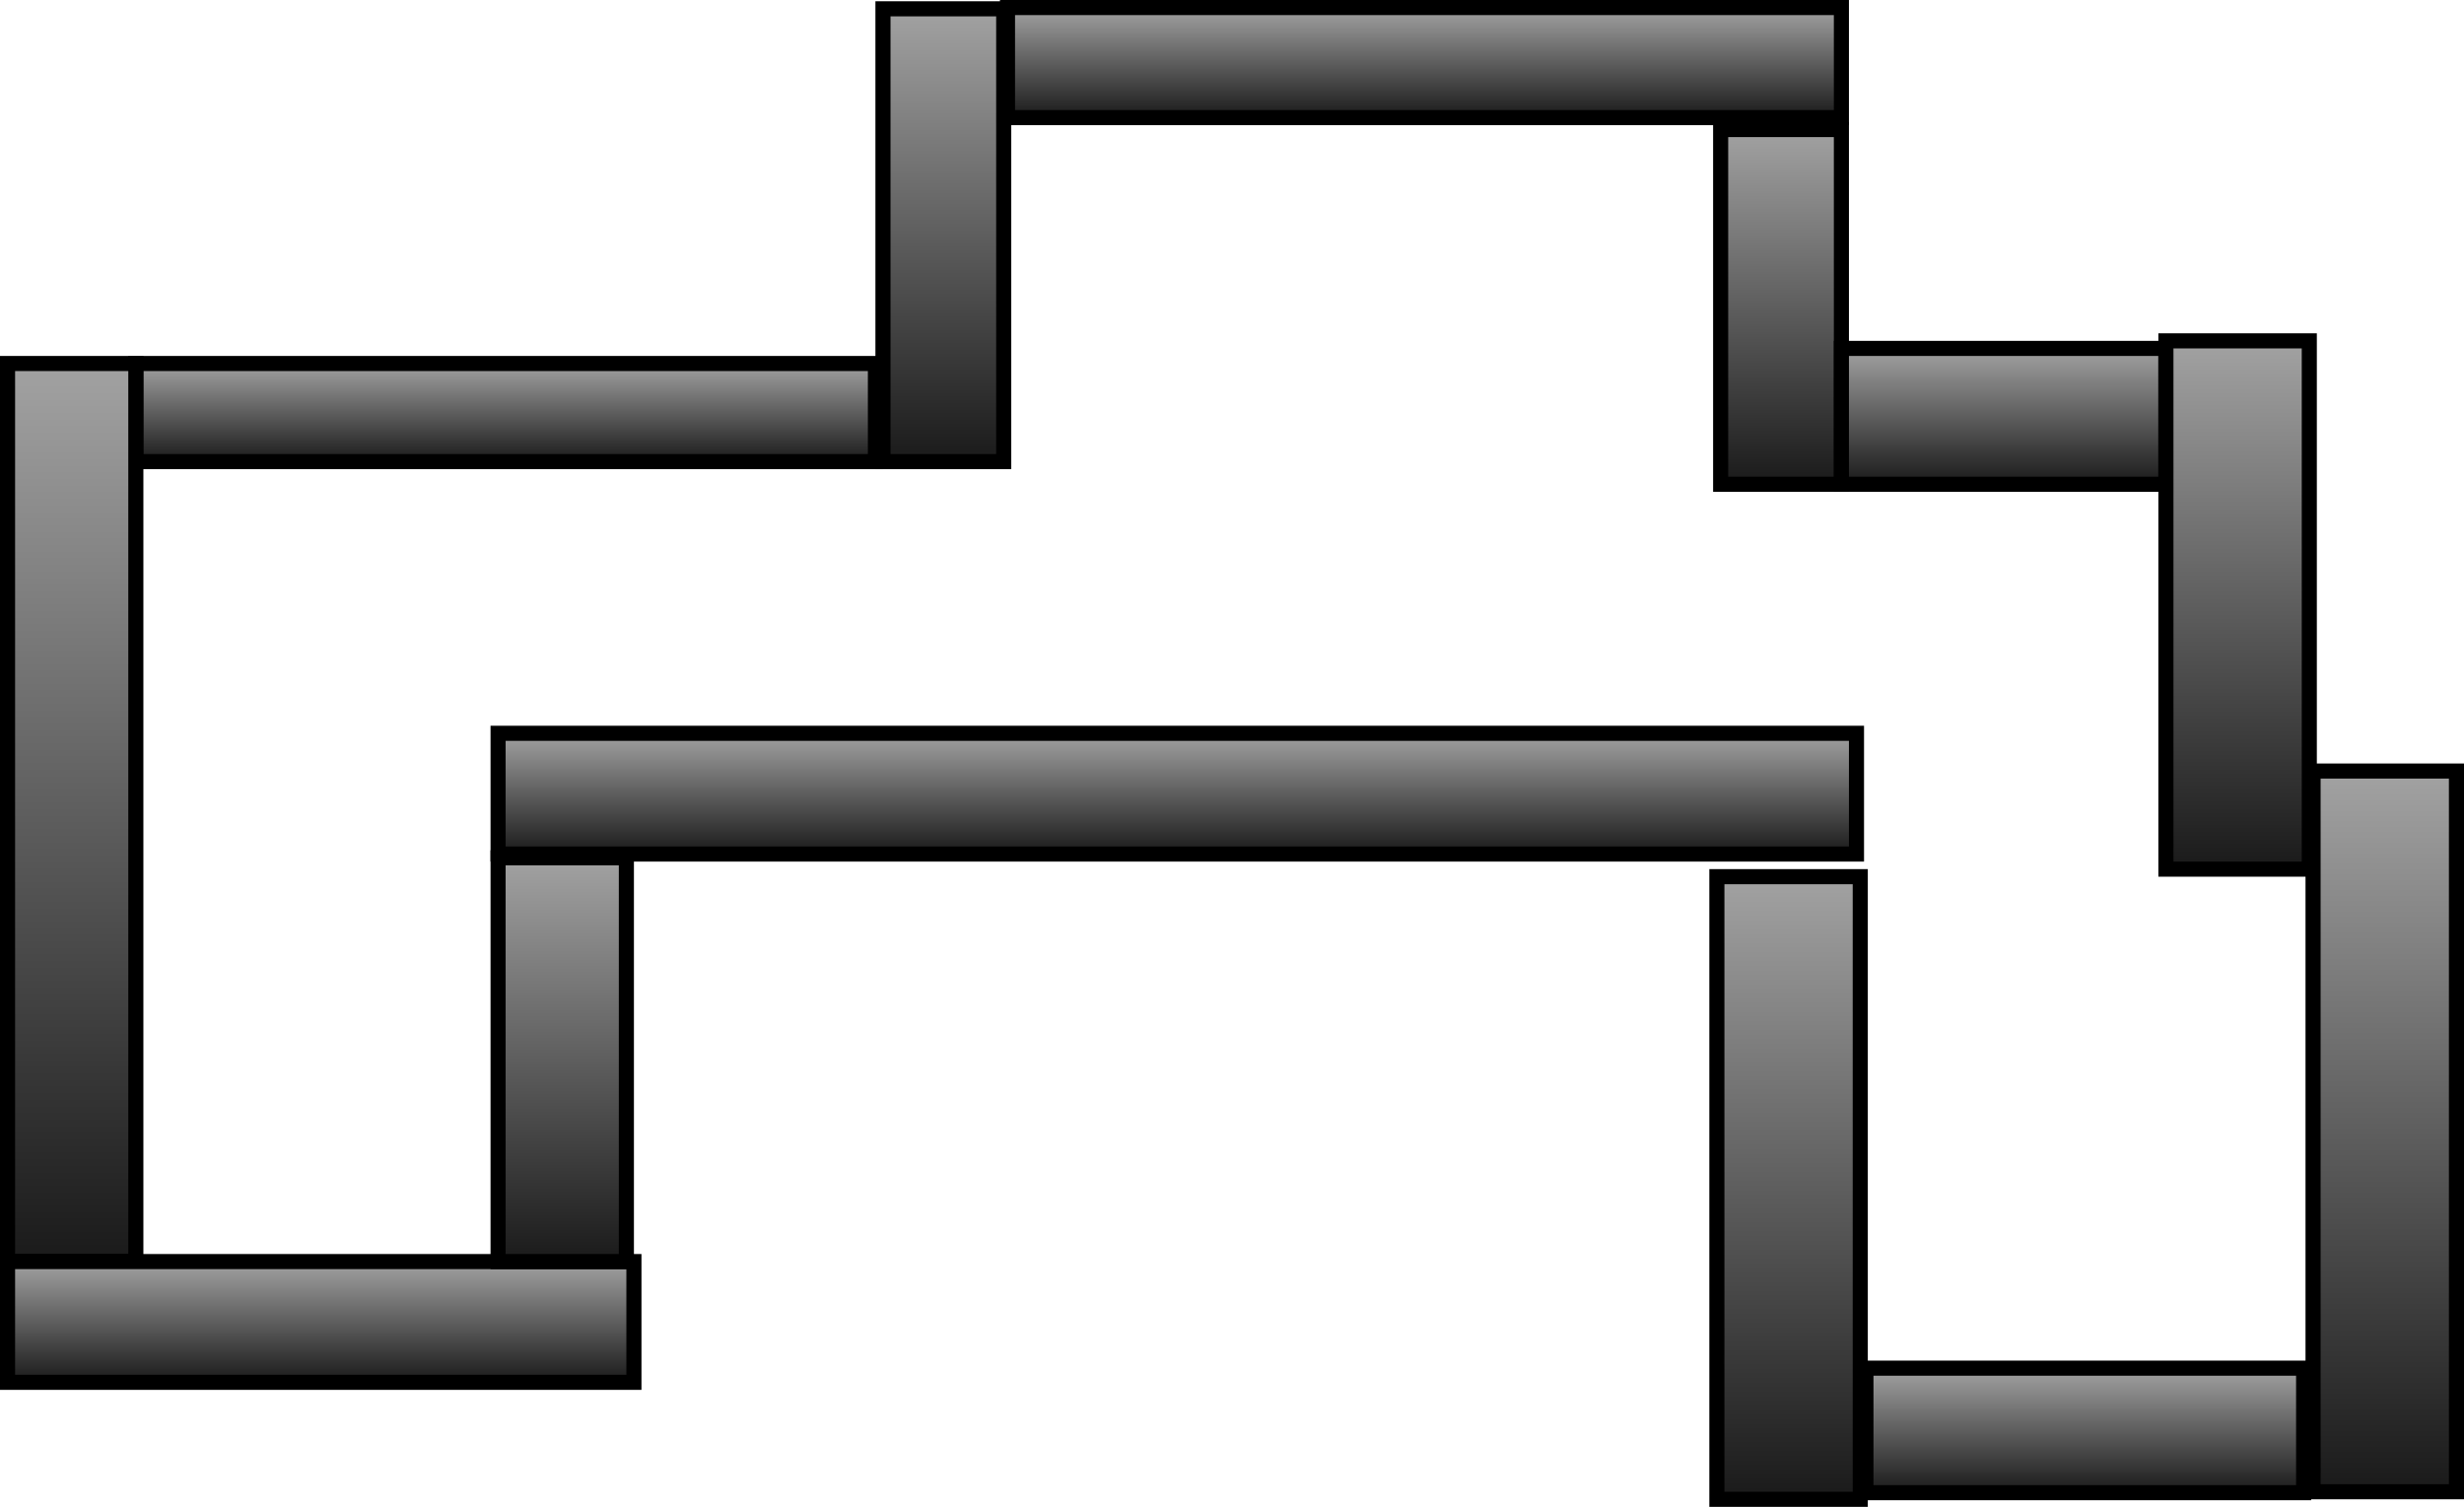 <svg version="1.1" xmlns="http://www.w3.org/2000/svg" xmlns:xlink="http://www.w3.org/1999/xlink" width="326.5" height="199.667" viewBox="0,0,326.5,199.667"><defs><linearGradient x1="398.5" y1="145.877" x2="398.5" y2="192.877" gradientUnits="userSpaceOnUse" id="color-1"><stop offset="0" stop-color="#a2a2a2"/><stop offset="1" stop-color="#1a1a1a"/></linearGradient><linearGradient x1="351.25" y1="129.71" x2="351.25" y2="144.293" gradientUnits="userSpaceOnUse" id="color-2"><stop offset="0" stop-color="#a2a2a2"/><stop offset="1" stop-color="#1a1a1a"/></linearGradient><linearGradient x1="287.5" y1="129.877" x2="287.5" y2="189.877" gradientUnits="userSpaceOnUse" id="color-3"><stop offset="0" stop-color="#a2a2a2"/><stop offset="1" stop-color="#1a1a1a"/></linearGradient><linearGradient x1="428" y1="174.877" x2="428" y2="192.877" gradientUnits="userSpaceOnUse" id="color-4"><stop offset="0" stop-color="#a2a2a2"/><stop offset="1" stop-color="#1a1a1a"/></linearGradient><linearGradient x1="229.5" y1="176.877" x2="229.5" y2="189.877" gradientUnits="userSpaceOnUse" id="color-5"><stop offset="0" stop-color="#a2a2a2"/><stop offset="1" stop-color="#1a1a1a"/></linearGradient><linearGradient x1="172" y1="176.877" x2="172" y2="295.877" gradientUnits="userSpaceOnUse" id="color-6"><stop offset="0" stop-color="#a2a2a2"/><stop offset="1" stop-color="#1a1a1a"/></linearGradient><linearGradient x1="318.5" y1="225.877" x2="318.5" y2="241.877" gradientUnits="userSpaceOnUse" id="color-7"><stop offset="0" stop-color="#a2a2a2"/><stop offset="1" stop-color="#1a1a1a"/></linearGradient><linearGradient x1="459" y1="173.877" x2="459" y2="243.877" gradientUnits="userSpaceOnUse" id="color-8"><stop offset="0" stop-color="#a2a2a2"/><stop offset="1" stop-color="#1a1a1a"/></linearGradient><linearGradient x1="205" y1="295.877" x2="205" y2="311.877" gradientUnits="userSpaceOnUse" id="color-9"><stop offset="0" stop-color="#a2a2a2"/><stop offset="1" stop-color="#1a1a1a"/></linearGradient><linearGradient x1="237" y1="242.377" x2="237" y2="295.877" gradientUnits="userSpaceOnUse" id="color-10"><stop offset="0" stop-color="#a2a2a2"/><stop offset="1" stop-color="#1a1a1a"/></linearGradient><linearGradient x1="438.75" y1="310" x2="438.75" y2="326.5" gradientUnits="userSpaceOnUse" id="color-11"><stop offset="0" stop-color="#a2a2a2"/><stop offset="1" stop-color="#1a1a1a"/></linearGradient><linearGradient x1="478.5" y1="230.877" x2="478.5" y2="326.377" gradientUnits="userSpaceOnUse" id="color-12"><stop offset="0" stop-color="#a2a2a2"/><stop offset="1" stop-color="#1a1a1a"/></linearGradient><linearGradient x1="399.5" y1="244.877" x2="399.5" y2="327.377" gradientUnits="userSpaceOnUse" id="color-13"><stop offset="0" stop-color="#a2a2a2"/><stop offset="1" stop-color="#1a1a1a"/></linearGradient></defs><g transform="translate(-162.5,-128.71)"><g data-paper-data="{&quot;isPaintingLayer&quot;:true}" fill-rule="nonzero" stroke="#000000" stroke-width="2" stroke-linecap="butt" stroke-linejoin="miter" stroke-miterlimit="10" stroke-dasharray="" stroke-dashoffset="0" style="mix-blend-mode: normal"><path d="M390.5,192.877v-47h16v47z" fill="url(#color-1)"/><path d="M296,144.293v-14.583h110.5v14.583z" fill="url(#color-2)"/><path d="M279.5,189.877v-60h16v60z" fill="url(#color-3)"/><path d="M406.5,192.877v-18h43v18z" fill="url(#color-4)"/><path d="M180.5,189.877v-13h98v13z" fill="url(#color-5)"/><path d="M163.5,295.877v-119h17v119z" fill="url(#color-6)"/><path d="M228.5,241.877v-16h180v16z" fill="url(#color-7)"/><path d="M449.5,243.877v-70h19v70z" fill="url(#color-8)"/><path d="M163.5,311.877v-16h83v16z" fill="url(#color-9)"/><path d="M228.5,295.877v-53.5h17v53.5z" fill="url(#color-10)"/><path d="M409.75,326.5v-16.5h58v16.5z" fill="url(#color-11)"/><path d="M469,326.377v-95.5h19v95.5z" fill="url(#color-12)"/><path d="M390,327.377v-82.5h19v82.5z" fill="url(#color-13)"/></g></g></svg>